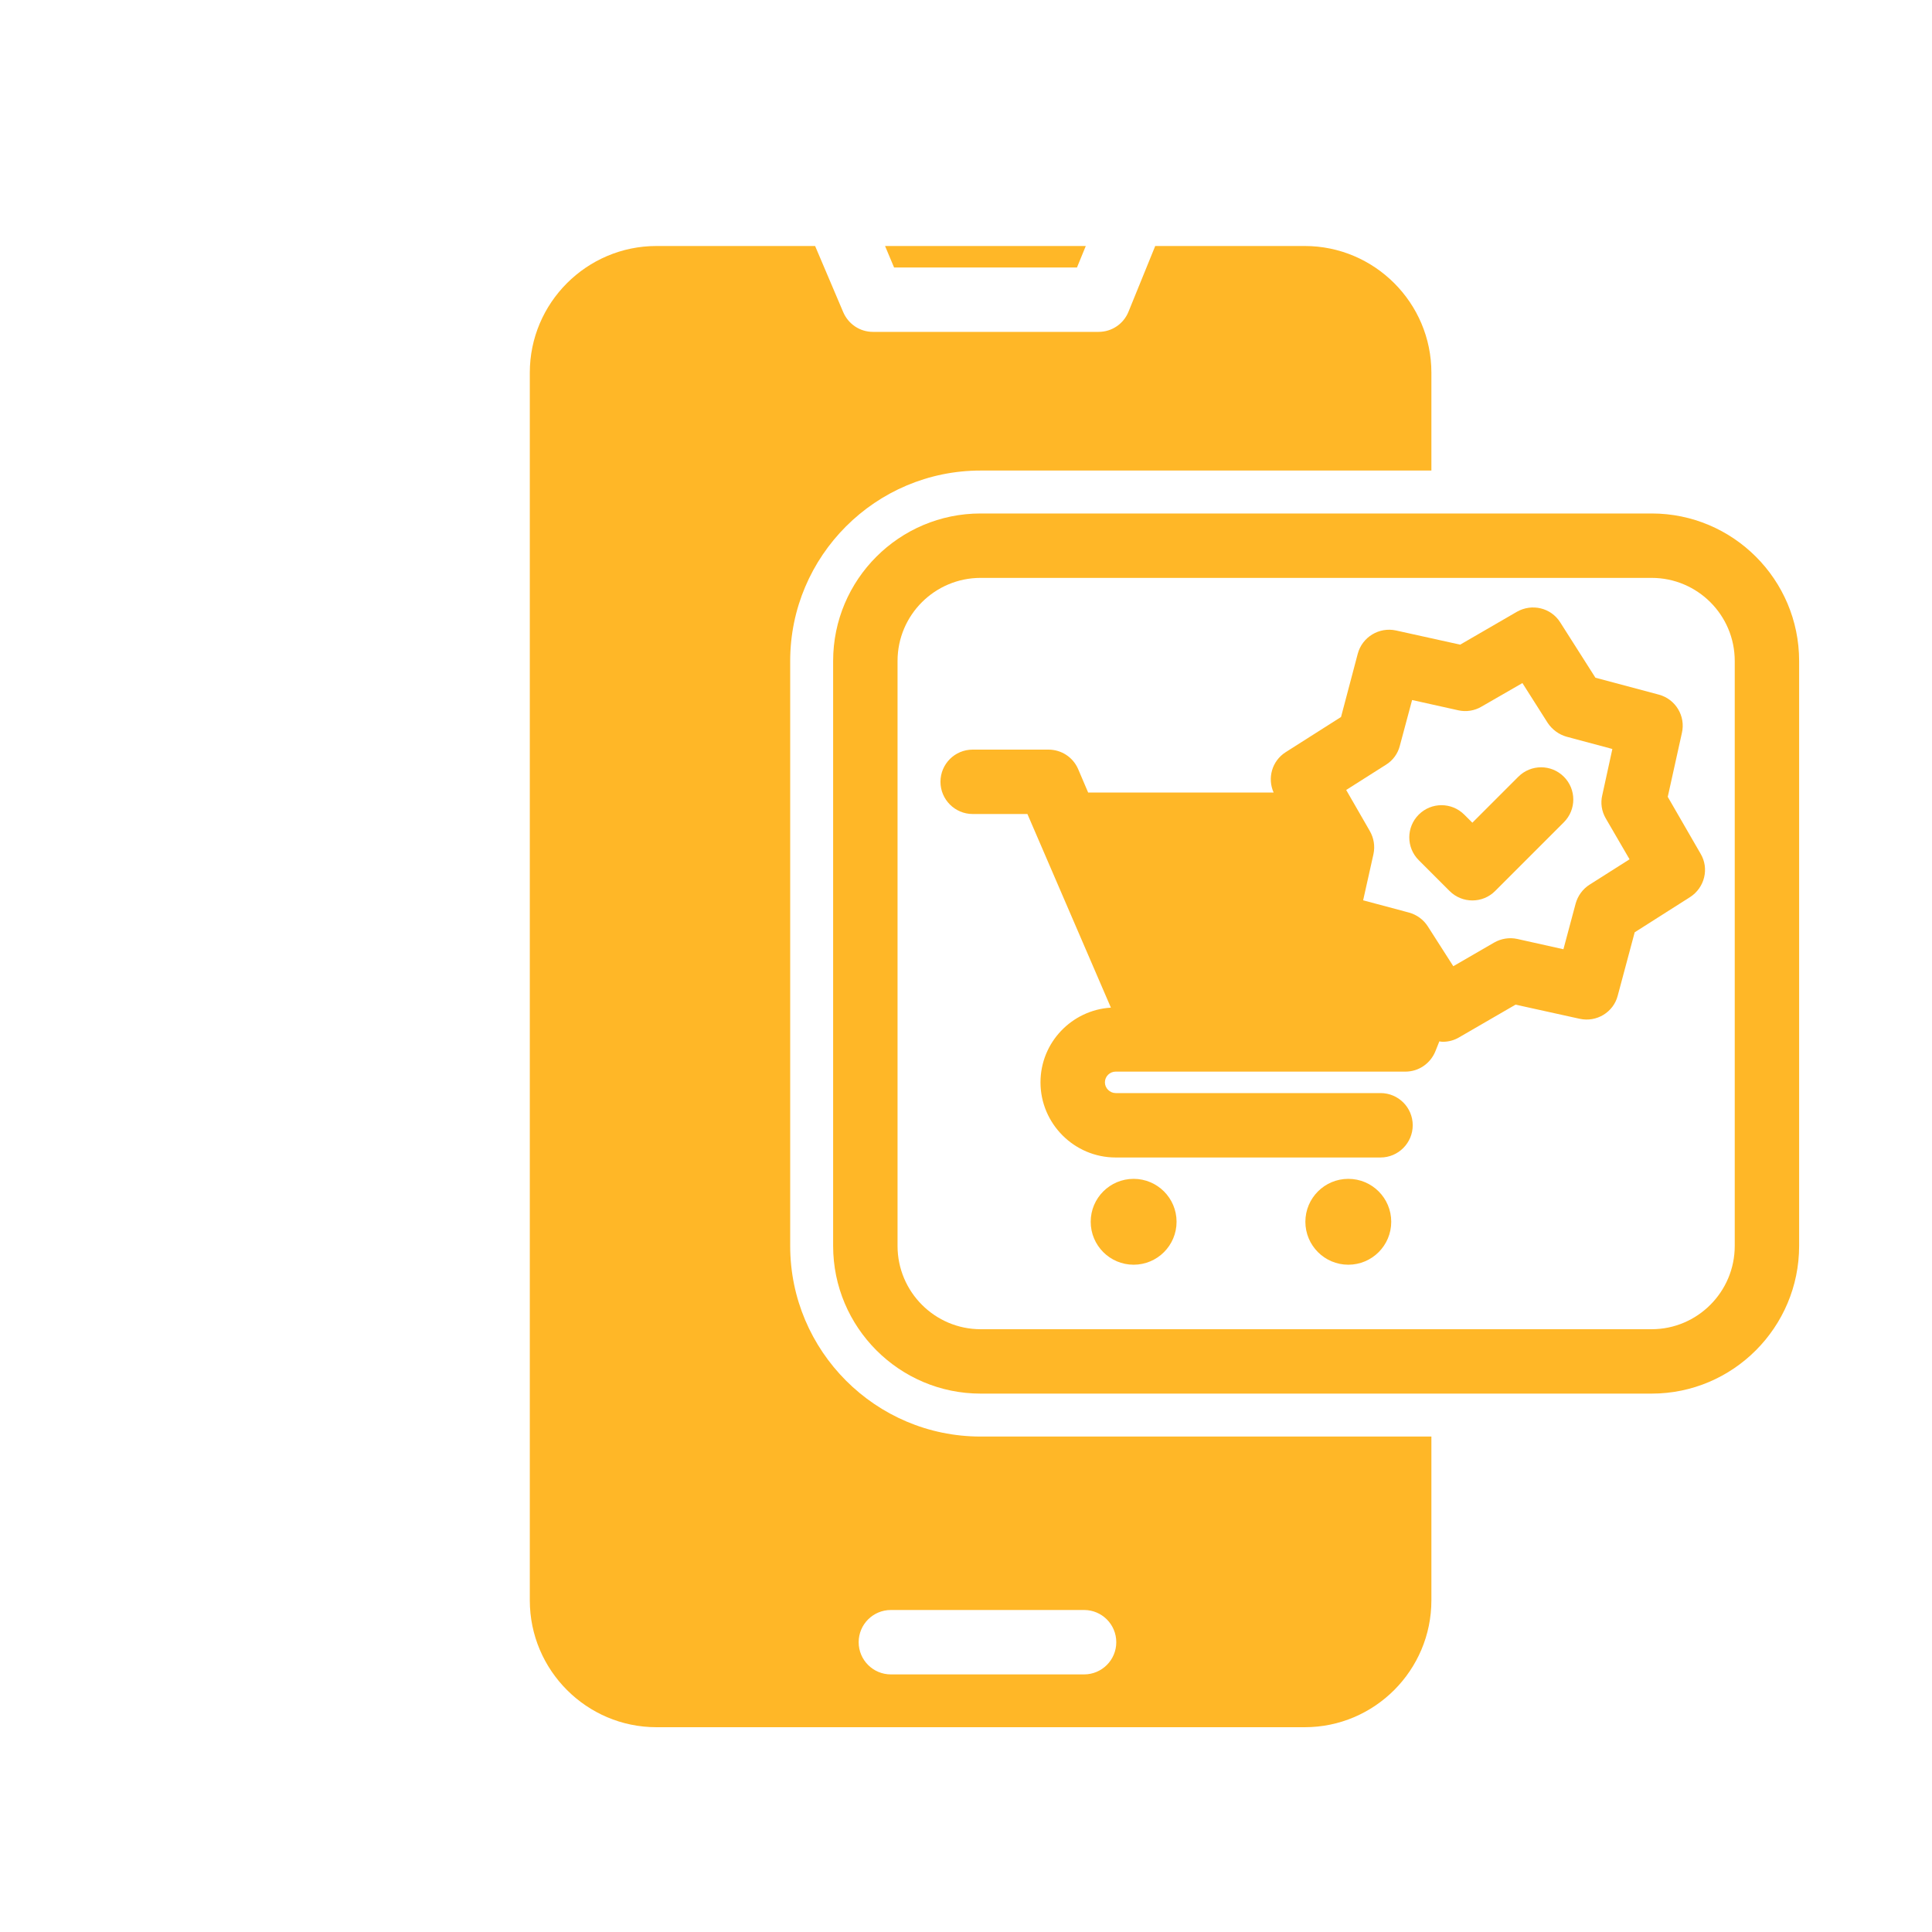 <svg width="88" height="88" viewBox="0 0 88 88" fill="none" xmlns="http://www.w3.org/2000/svg">
<path d="M44.665 65.433C39.883 65.433 35.992 61.538 35.992 56.75V30.106C35.992 25.323 39.883 21.433 44.665 21.433H65.198V16.974C65.198 13.796 62.607 11.205 59.43 11.205H52.614C52.614 11.225 52.605 11.244 52.595 11.264L51.402 14.197C51.177 14.755 50.639 15.116 50.043 15.116H39.757C39.17 15.116 38.642 14.764 38.407 14.217L37.127 11.205H29.901C26.723 11.205 24.132 13.796 24.132 16.974V72.893C24.132 76.081 26.723 78.672 29.901 78.672H59.43C62.607 78.672 65.198 76.081 65.198 72.893V65.433H44.665ZM49.378 76.267H40.578C39.767 76.267 39.111 75.61 39.111 74.8C39.111 73.99 39.767 73.333 40.578 73.333H49.378C50.189 73.333 50.845 73.99 50.845 74.8C50.845 75.61 50.189 76.267 49.378 76.267Z" fill="#FFB727"/>
<path d="M75.231 23.388H44.666C40.96 23.388 37.948 26.4 37.948 30.106V56.75C37.948 60.456 40.96 63.477 44.666 63.477H75.231C78.937 63.477 81.948 60.456 81.948 56.75V30.106C81.948 26.4 78.937 23.388 75.231 23.388ZM79.015 56.75C79.015 58.843 77.314 60.544 75.231 60.544H44.666C42.583 60.544 40.882 58.843 40.882 56.75V30.106C40.882 28.013 42.583 26.322 44.666 26.322H75.231C77.314 26.322 79.015 28.013 79.015 30.106V56.75Z" fill="#FFB727"/>
<path d="M51.635 57.606C52.715 57.606 53.591 56.73 53.591 55.65C53.591 54.57 52.715 53.695 51.635 53.695C50.555 53.695 49.68 54.57 49.68 55.65C49.68 56.73 50.555 57.606 51.635 57.606Z" fill="#FFB727"/>
<path d="M77.46 38.886L75.964 36.295L76.609 33.381C76.785 32.609 76.316 31.846 75.563 31.641L72.669 30.868L71.065 28.346C70.645 27.681 69.775 27.476 69.09 27.867L66.509 29.363L63.585 28.717C62.823 28.551 62.05 29.011 61.845 29.773L61.082 32.658L58.56 34.261C57.934 34.662 57.719 35.444 58.012 36.099H49.564L49.105 35.024C48.87 34.486 48.342 34.144 47.755 34.144H44.304C43.492 34.144 42.837 34.799 42.837 35.611C42.837 36.412 43.492 37.077 44.304 37.077H46.797L50.6 45.897C48.821 46.004 47.393 47.481 47.393 49.3C47.393 51.177 48.928 52.722 50.816 52.722H62.881C63.693 52.722 64.348 52.057 64.348 51.255C64.348 50.444 63.693 49.788 62.881 49.788H50.816C50.552 49.788 50.327 49.563 50.327 49.3C50.327 49.026 50.552 48.811 50.816 48.811H64.016C64.622 48.811 65.16 48.439 65.385 47.872L65.561 47.432C65.609 47.442 65.658 47.452 65.717 47.452C65.961 47.452 66.216 47.393 66.45 47.256L69.032 45.76L71.955 46.405C72.718 46.572 73.49 46.112 73.686 45.349L74.458 42.465L76.981 40.861C77.646 40.431 77.861 39.561 77.46 38.886ZM72.405 40.294C72.092 40.49 71.867 40.803 71.769 41.155L71.212 43.237L69.11 42.768C68.758 42.69 68.376 42.748 68.054 42.934L66.196 44.01L65.032 42.191C64.837 41.888 64.534 41.663 64.172 41.565L62.089 41.008L62.559 38.906C62.637 38.544 62.578 38.172 62.392 37.85L61.317 35.982L63.136 34.828C63.449 34.633 63.673 34.32 63.761 33.968L64.319 31.885L66.431 32.355C66.783 32.433 67.164 32.374 67.477 32.188L69.344 31.113L70.498 32.931C70.704 33.235 71.007 33.459 71.359 33.557L73.441 34.115L72.982 36.217C72.894 36.579 72.953 36.95 73.138 37.273L74.224 39.14L72.405 40.294Z" fill="#FFB727"/>
<path d="M61.414 57.606C62.494 57.606 63.369 56.73 63.369 55.65C63.369 54.57 62.494 53.695 61.414 53.695C60.334 53.695 59.458 54.57 59.458 55.65C59.458 56.73 60.334 57.606 61.414 57.606Z" fill="#FFB727"/>
<path d="M67.065 41.014C66.689 41.014 66.314 40.871 66.027 40.585L64.621 39.179C64.048 38.606 64.048 37.678 64.621 37.105C65.194 36.532 66.122 36.532 66.695 37.105L67.064 37.473L69.158 35.379C69.731 34.806 70.659 34.806 71.232 35.379C71.805 35.952 71.805 36.88 71.232 37.453L68.101 40.584C67.816 40.871 67.44 41.014 67.065 41.014Z" fill="#FFB727"/>
<path d="M49.456 11.205L49.055 12.183H40.724L40.313 11.205H49.456Z" fill="#FFB727"/>
</svg>
